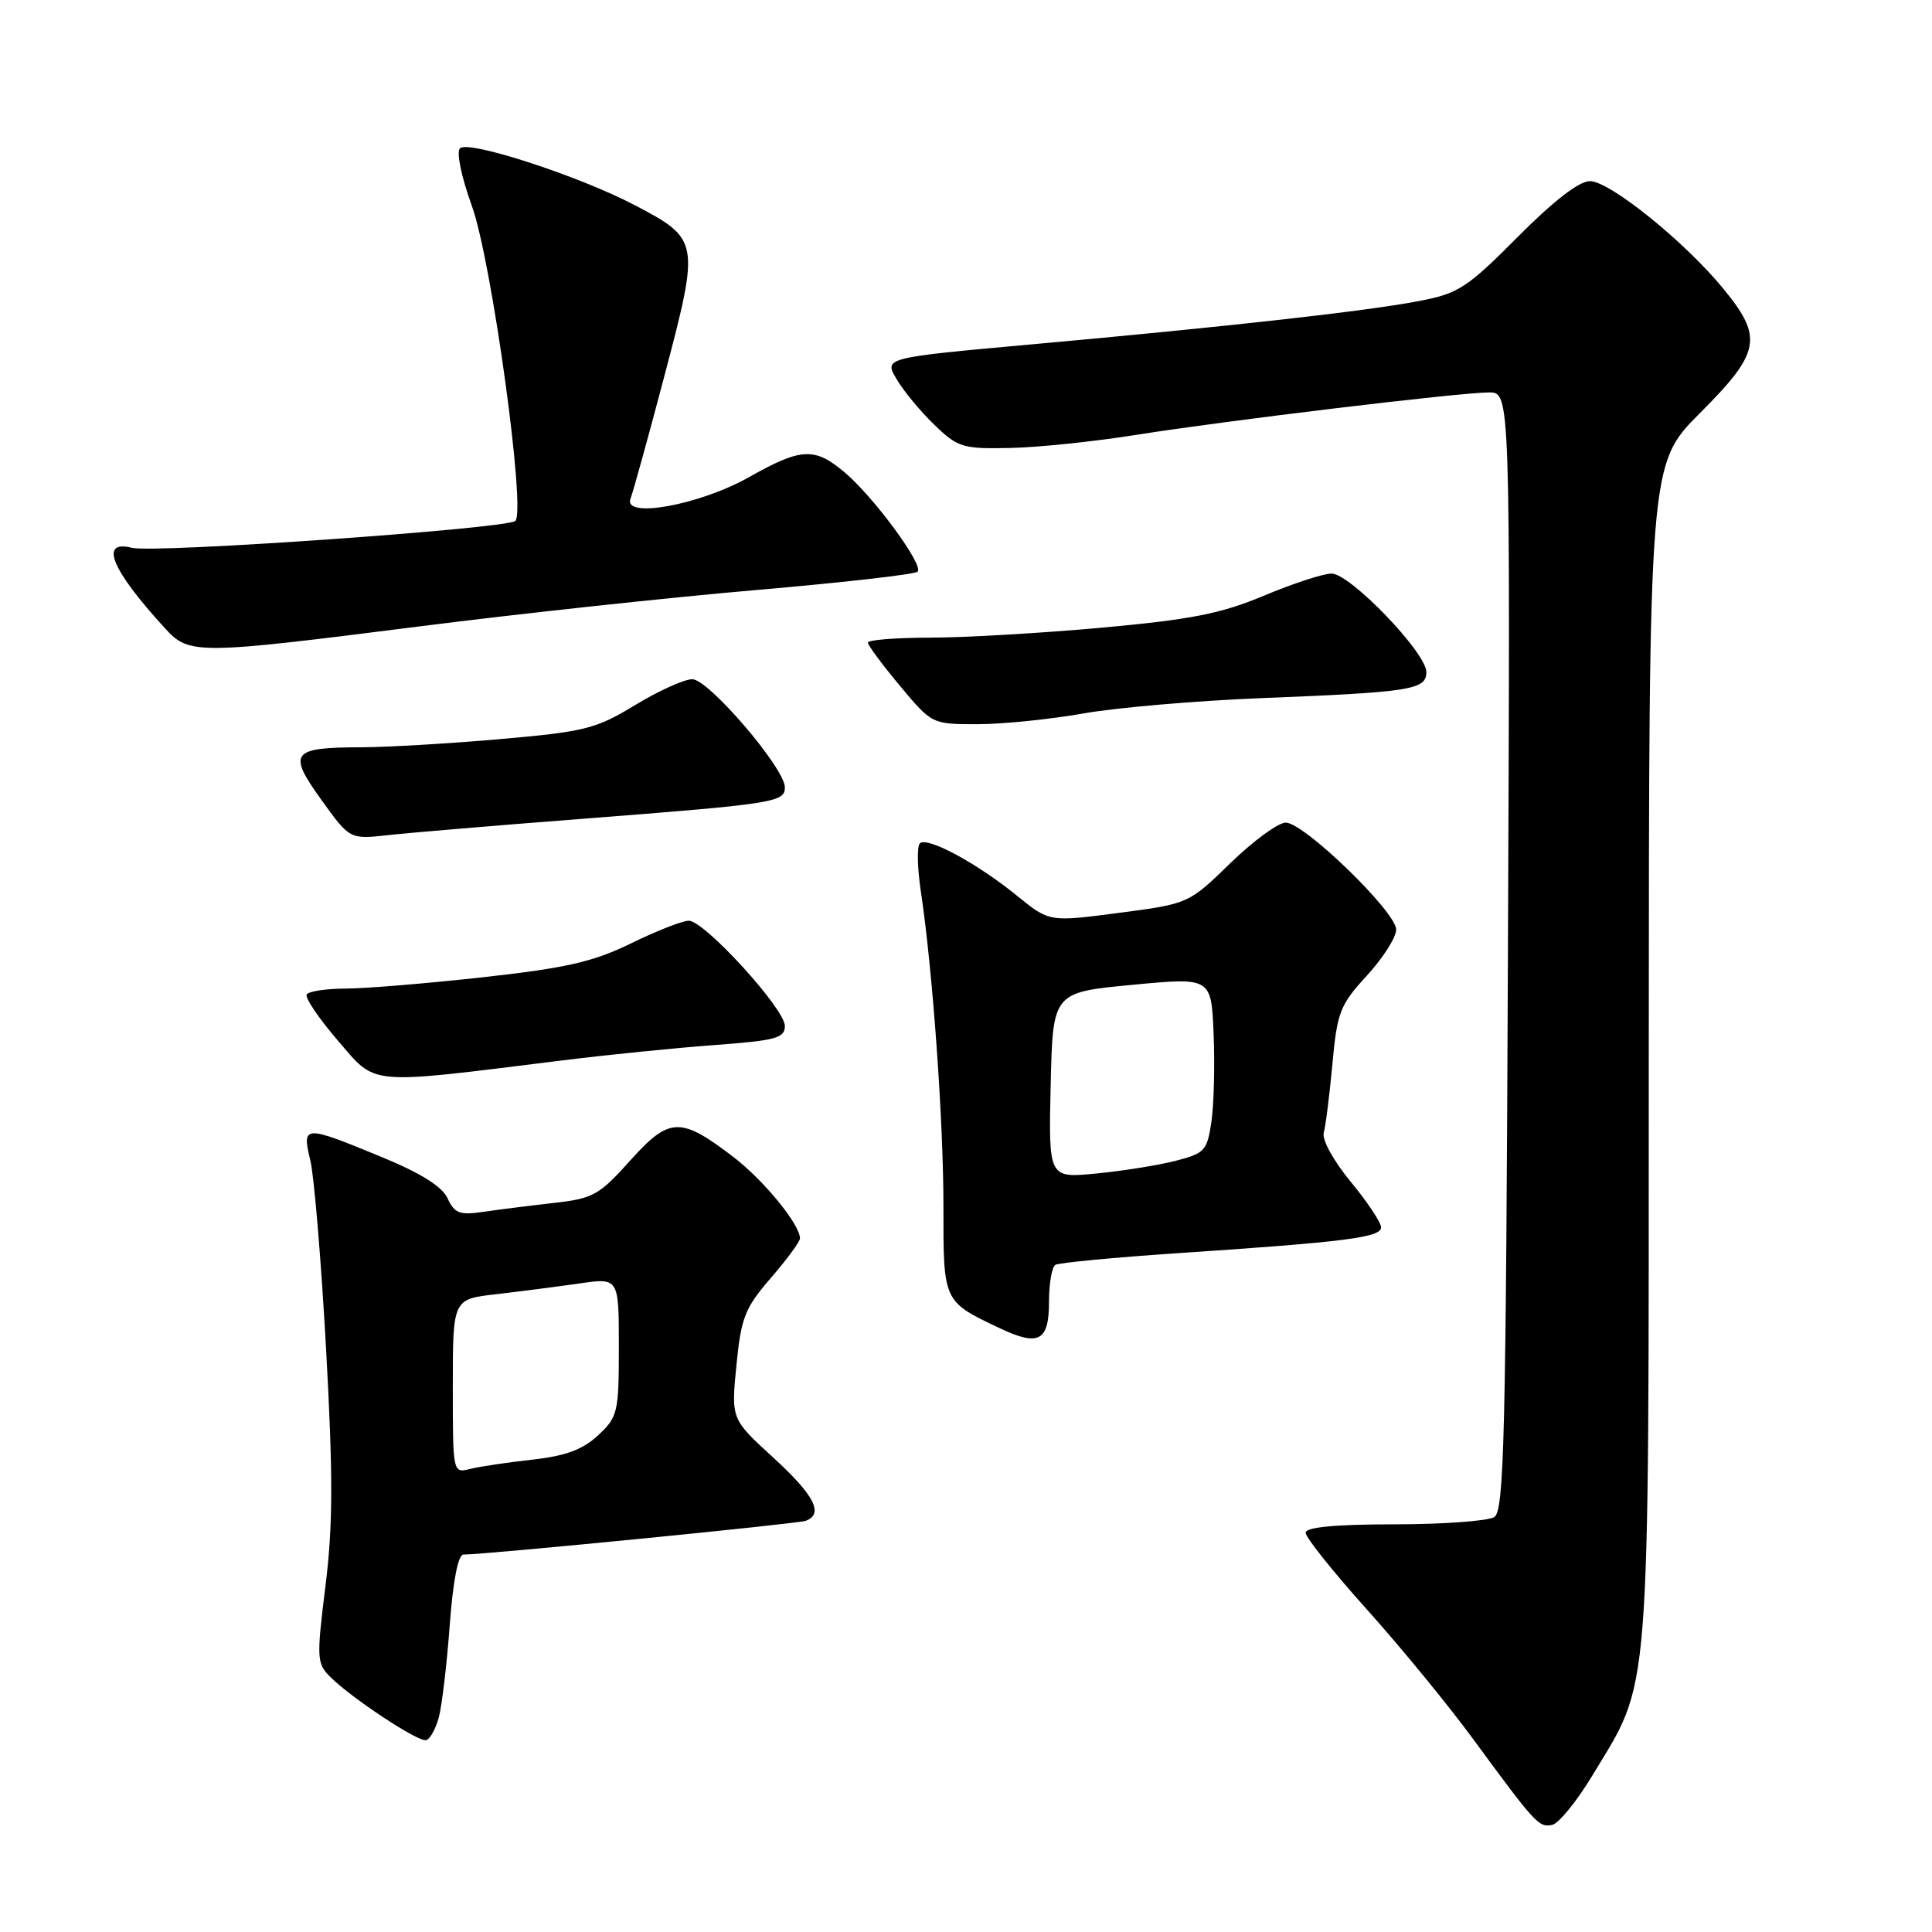 <?xml version="1.0" encoding="UTF-8" standalone="no"?>
<!DOCTYPE svg PUBLIC "-//W3C//DTD SVG 1.1//EN" "http://www.w3.org/Graphics/SVG/1.1/DTD/svg11.dtd" >
<svg xmlns="http://www.w3.org/2000/svg" xmlns:xlink="http://www.w3.org/1999/xlink" version="1.1" viewBox="0 0 256 256">
 <g >
 <path fill="currentColor"
d=" M 210.95 235.34 C 218.81 222.32 218.45 227.03 218.47 139.50 C 218.50 61.50 218.50 61.50 225.25 54.74 C 233.28 46.70 233.66 44.73 228.38 38.29 C 223.26 32.03 213.30 24.00 210.67 24.00 C 209.24 24.00 205.85 26.62 201.11 31.39 C 194.44 38.11 193.24 38.89 188.13 39.87 C 181.23 41.21 162.90 43.26 136.81 45.62 C 117.12 47.40 117.12 47.40 118.80 50.23 C 119.71 51.79 121.96 54.51 123.80 56.28 C 126.91 59.29 127.55 59.49 133.81 59.36 C 137.49 59.29 145.00 58.51 150.50 57.63 C 162.47 55.73 193.36 52.01 197.31 52.00 C 200.12 52.00 200.12 52.00 199.81 126.04 C 199.54 190.53 199.31 200.20 198.00 201.02 C 197.18 201.54 191.21 201.98 184.75 201.98 C 176.85 201.99 173.00 202.36 173.00 203.10 C 173.00 203.71 176.64 208.27 181.09 213.23 C 185.55 218.19 191.87 225.90 195.15 230.37 C 203.48 241.71 203.90 242.17 205.66 241.81 C 206.52 241.64 208.90 238.73 210.95 235.34 Z  M 58.15 227.55 C 58.56 226.00 59.21 220.52 59.59 215.37 C 60.01 209.58 60.70 206.00 61.39 205.99 C 64.54 205.97 105.68 201.91 106.75 201.52 C 109.20 200.62 107.92 198.13 102.44 193.12 C 96.88 188.03 96.88 188.03 97.58 180.92 C 98.20 174.57 98.70 173.32 102.14 169.34 C 104.26 166.89 106.00 164.52 106.00 164.09 C 106.00 162.25 101.17 156.35 97.16 153.29 C 90.15 147.94 88.71 147.99 83.51 153.77 C 79.37 158.39 78.59 158.82 73.26 159.41 C 70.09 159.77 65.90 160.30 63.94 160.59 C 60.91 161.03 60.21 160.76 59.31 158.79 C 58.59 157.21 55.76 155.44 50.38 153.23 C 40.26 149.06 39.99 149.08 41.12 153.75 C 41.62 155.81 42.56 167.08 43.21 178.79 C 44.14 195.65 44.12 202.18 43.12 210.19 C 41.94 219.70 41.97 220.42 43.74 222.18 C 46.56 225.00 55.37 230.82 56.45 230.58 C 56.97 230.47 57.73 229.10 58.15 227.55 Z  M 139.00 172.45 C 139.00 170.07 139.38 167.89 139.84 167.60 C 140.30 167.32 147.61 166.62 156.09 166.05 C 178.29 164.57 183.00 163.97 183.00 162.63 C 183.00 161.99 181.19 159.27 178.98 156.59 C 176.72 153.86 175.15 151.02 175.40 150.11 C 175.65 149.23 176.17 145.12 176.55 141.00 C 177.18 134.11 177.55 133.16 181.12 129.27 C 183.25 126.95 185.00 124.21 185.00 123.18 C 185.00 120.83 172.79 109.00 170.37 109.00 C 169.37 109.00 166.07 111.42 163.03 114.37 C 157.50 119.75 157.50 119.75 148.27 120.96 C 139.04 122.17 139.04 122.17 134.77 118.70 C 129.43 114.35 122.80 110.79 121.88 111.76 C 121.49 112.17 121.55 114.97 122.00 118.00 C 123.58 128.46 125.02 148.55 125.01 159.89 C 125.00 172.51 124.96 172.43 132.40 175.96 C 137.65 178.46 139.00 177.74 139.00 172.45 Z  M 74.50 140.51 C 80.55 139.76 89.66 138.84 94.75 138.47 C 102.81 137.87 104.00 137.55 104.00 135.95 C 104.00 133.67 93.34 122.00 91.27 122.00 C 90.43 122.00 86.99 123.35 83.62 125.00 C 78.60 127.45 75.07 128.26 64.00 129.49 C 56.58 130.31 48.39 130.99 45.81 130.99 C 43.23 131.00 40.90 131.35 40.64 131.77 C 40.38 132.19 42.24 134.94 44.77 137.88 C 49.96 143.90 48.33 143.76 74.50 140.51 Z  M 77.00 108.51 C 102.66 106.52 104.00 106.31 104.00 104.33 C 104.00 101.80 93.89 90.00 91.73 90.00 C 90.67 90.00 87.26 91.54 84.15 93.43 C 78.97 96.58 77.49 96.95 66.33 97.93 C 59.63 98.52 51.31 99.01 47.83 99.02 C 38.59 99.04 38.08 99.72 42.58 105.98 C 46.35 111.22 46.35 111.22 51.42 110.66 C 54.22 110.35 65.72 109.38 77.00 108.51 Z  M 143.53 94.54 C 147.95 93.76 158.53 92.85 167.03 92.51 C 186.98 91.72 189.00 91.40 189.00 89.05 C 189.00 86.49 178.90 76.00 176.44 76.00 C 175.35 76.00 171.32 77.32 167.48 78.93 C 161.77 81.32 157.85 82.09 146.00 83.17 C 138.03 83.89 127.79 84.49 123.25 84.49 C 118.71 84.50 115.00 84.79 115.00 85.15 C 115.00 85.50 116.91 88.08 119.25 90.88 C 123.49 95.96 123.51 95.96 129.50 95.96 C 132.80 95.96 139.11 95.32 143.53 94.54 Z  M 55.75 82.98 C 68.81 81.32 88.82 79.16 100.22 78.18 C 111.61 77.20 121.23 76.11 121.59 75.75 C 122.44 74.90 115.76 65.81 111.87 62.55 C 107.94 59.24 106.15 59.33 99.26 63.22 C 92.66 66.94 82.47 68.78 83.55 66.06 C 83.89 65.20 85.94 57.75 88.12 49.50 C 92.73 31.99 92.68 31.68 84.12 27.19 C 76.69 23.30 62.06 18.54 60.95 19.65 C 60.45 20.15 61.13 23.42 62.52 27.27 C 65.14 34.49 69.73 67.74 68.28 69.03 C 67.13 70.05 20.44 73.33 17.50 72.59 C 13.10 71.48 14.72 75.45 21.86 83.25 C 25.08 86.77 25.98 86.76 55.75 82.98 Z  M 60.00 183.68 C 60.00 172.14 60.00 172.14 65.75 171.49 C 68.91 171.12 73.86 170.48 76.75 170.07 C 82.00 169.30 82.00 169.30 82.00 178.46 C 82.00 187.17 81.86 187.75 79.25 190.19 C 77.21 192.08 74.96 192.92 70.54 193.41 C 67.26 193.77 63.55 194.33 62.29 194.64 C 60.00 195.22 60.00 195.21 60.00 183.68 Z  M 139.22 143.80 C 139.50 131.50 139.50 131.50 150.00 130.50 C 160.50 129.50 160.50 129.50 160.81 137.00 C 160.98 141.12 160.85 146.36 160.52 148.63 C 159.95 152.49 159.64 152.83 155.71 153.83 C 153.39 154.42 148.67 155.17 145.22 155.50 C 138.94 156.11 138.94 156.11 139.22 143.80 Z "/>
</g>
</svg>
